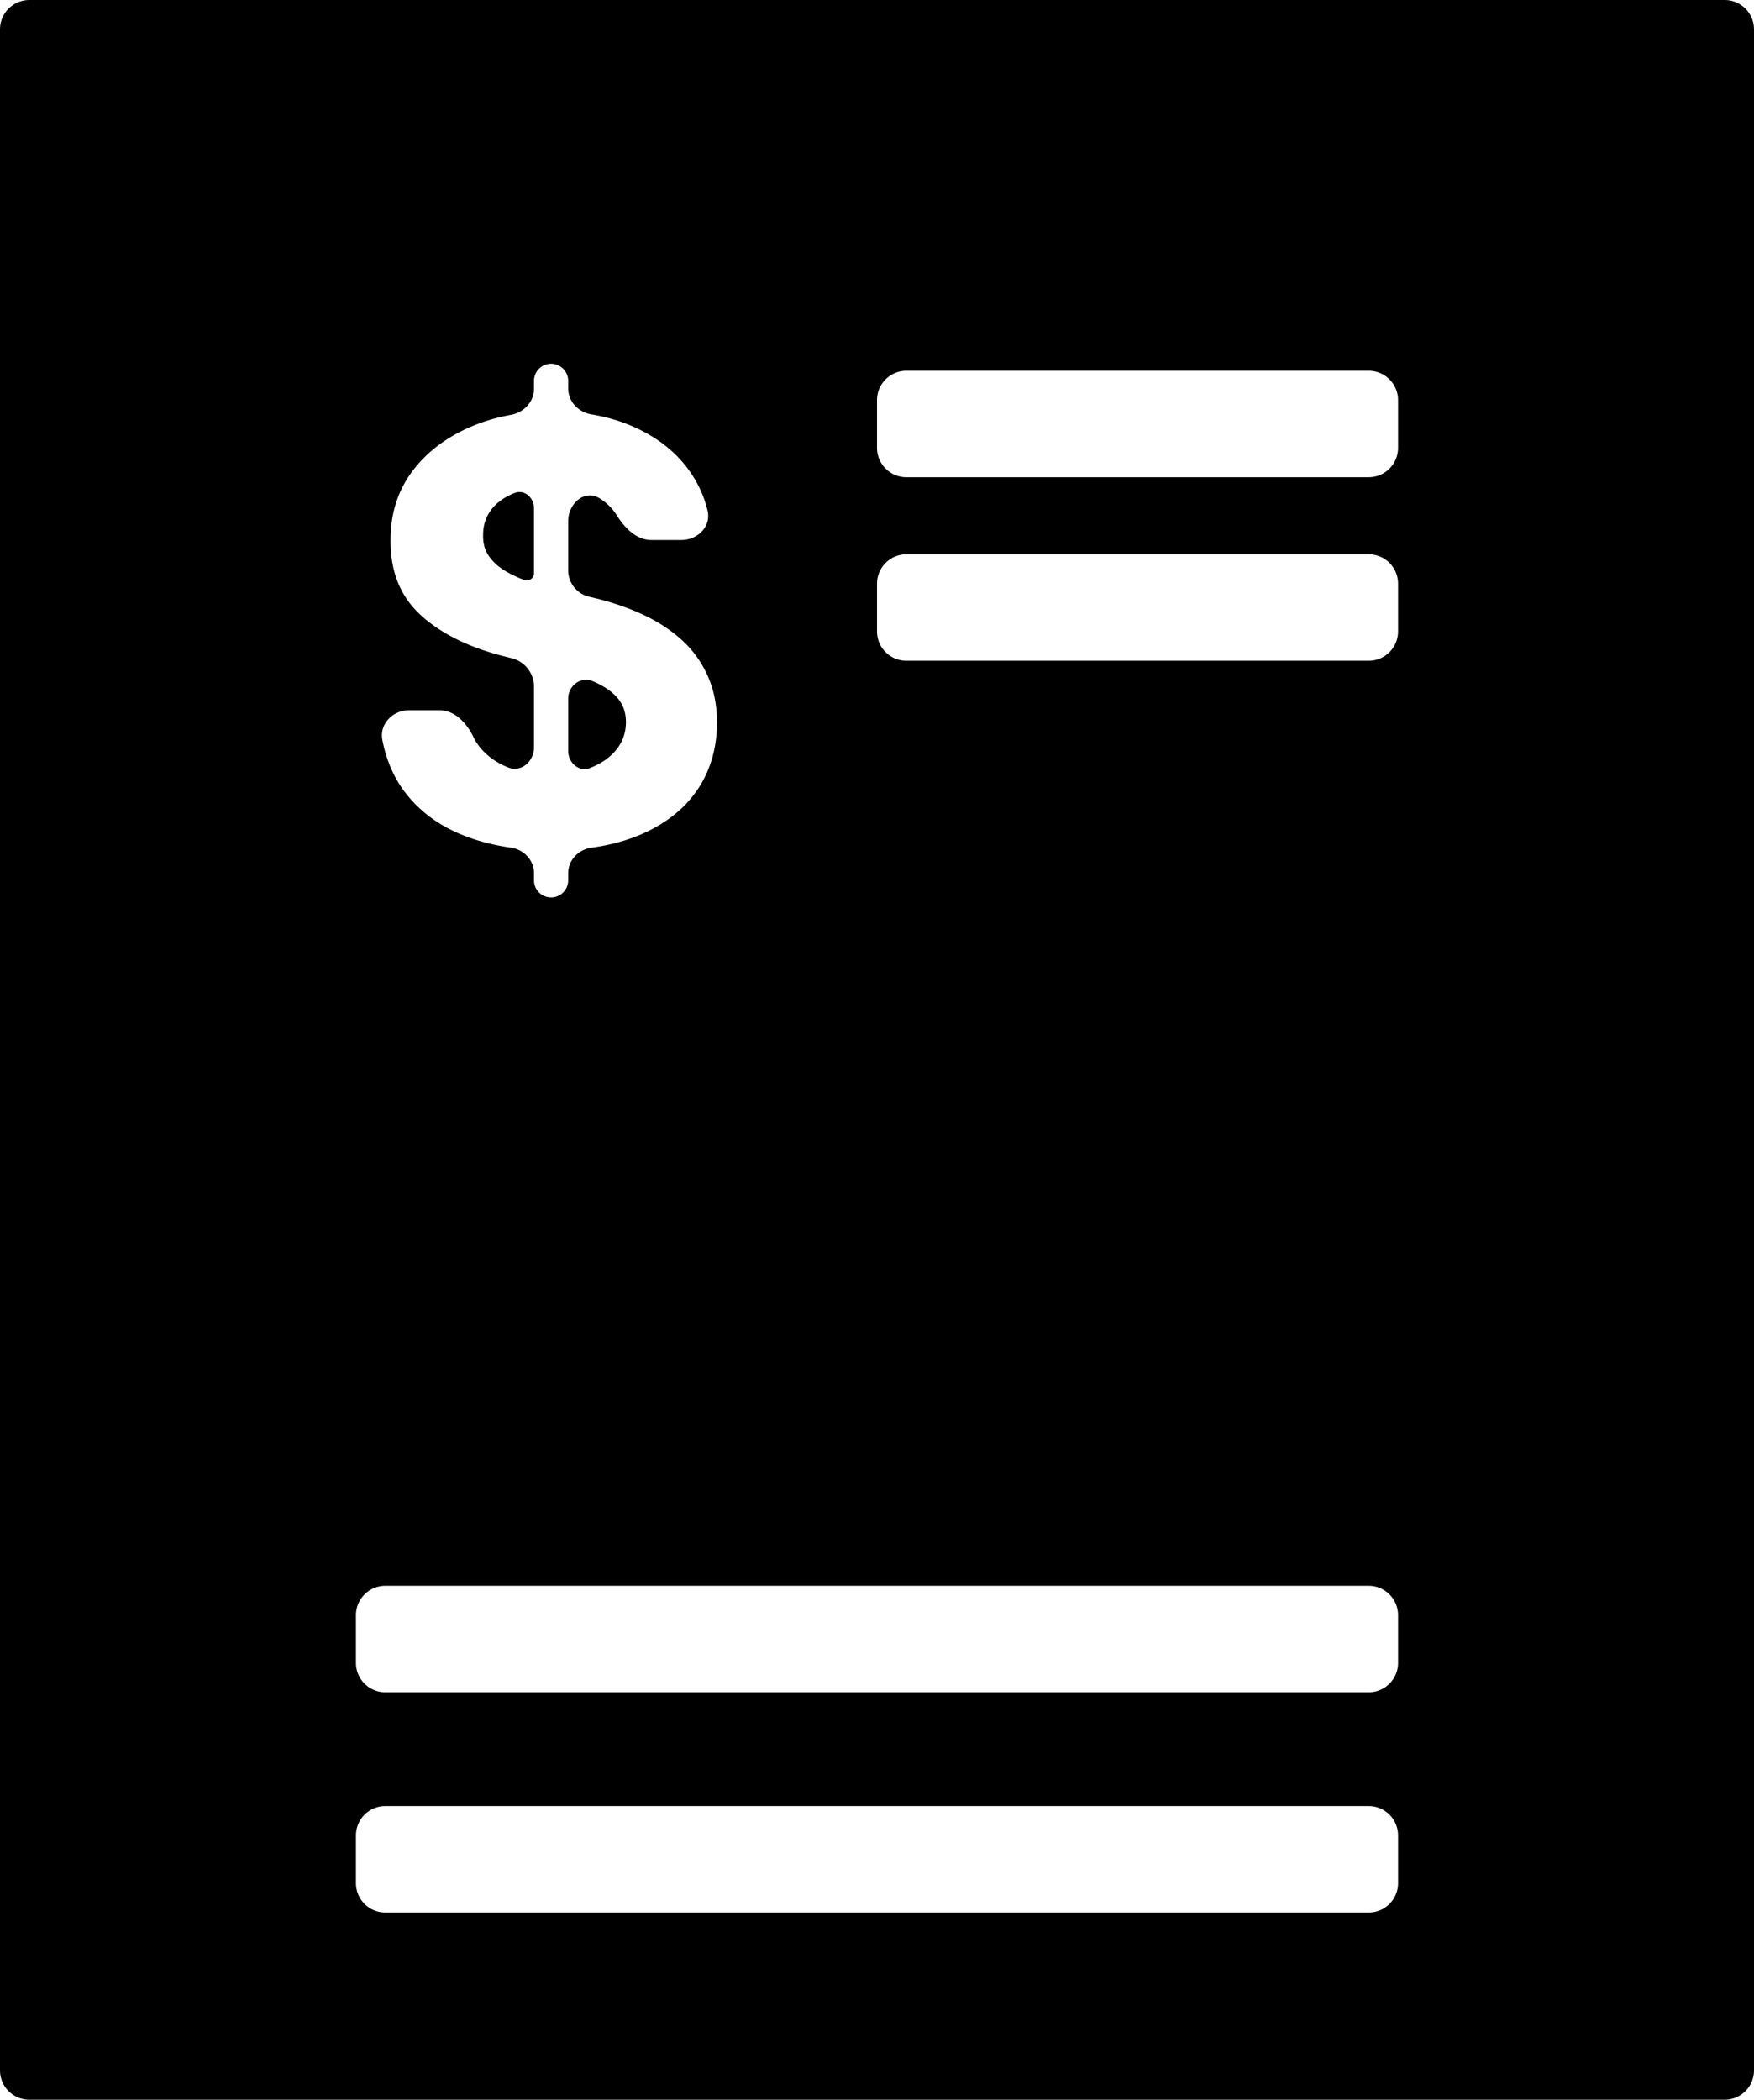 <svg xmlns="http://www.w3.org/2000/svg" width="478" height="572" fill="none" viewBox="0 0 478 572"><path fill="#000" d="M478 564a8 8 0 0 1-8 8H8a8 8 0 0 1-8-8V8a8 8 0 0 1 8-8h462a8 8 0 0 1 8 8zM97 513a8 8 0 0 0 8 8h268a8 8 0 0 0 8-8v-13a8 8 0 0 0-8-8H105a8 8 0 0 0-8 8zm0-60a8 8 0 0 0 8 8h268a8 8 0 0 0 8-8v-13a8 8 0 0 0-8-8H105a8 8 0 0 0-8 8zm53.182-353.91a4.66 4.66 0 0 0-4.66 4.66v2.147c0 3.567-2.765 6.479-6.275 7.113q-6.114 1.103-11.451 3.468-10.001 4.431-15.739 12.329-5.682 7.897-5.625 18.465-.057 12.898 8.465 20.512t23.24 11.194l1.334.334a8 8 0 0 1 6.051 7.76v16.491c0 3.834-3.406 6.896-6.988 5.528q-5-1.989-8.012-5.853a15.4 15.4 0 0 1-1.56-2.562c-1.829-3.789-5.058-7.21-9.266-7.21h-8.15c-4.489 0-8.198 3.723-7.341 8.13q1.428 7.347 5.238 12.95 5.853 8.465 16.25 12.783 6.137 2.535 13.526 3.581c3.518.498 6.303 3.391 6.303 6.944v2.033a4.66 4.66 0 0 0 9.319 0v-2.02c0-3.552 2.79-6.442 6.309-6.931q7.401-1.029 13.35-3.549 10.113-4.319 15.454-12.103 5.398-7.84 5.455-18.522-.057-7.274-2.671-12.899-2.556-5.625-7.216-9.772-4.659-4.148-11.022-6.988t-13.978-4.546a7.405 7.405 0 0 1-5.681-7.202v-13.363c0-4.827 4.478-8.803 8.566-6.237q.506.317.98.666 2.23 1.642 3.625 3.855c2.193 3.479 5.36 6.827 9.472 6.827h8.202c4.47 0 8.191-3.712 7.127-8.053a31.1 31.1 0 0 0-4.563-10.243q-5.397-7.898-15.113-12.329-5.47-2.51-11.995-3.598c-3.515-.586-6.301-3.484-6.301-7.048v-2.082a4.66 4.66 0 0 0-4.659-4.66m4.659 91.243c0-3.557 3.436-6.166 6.705-4.765q4.431 1.875 6.704 4.545 2.33 2.67 2.329 6.591 0 4.204-2.557 7.443-2.556 3.24-7.215 5.057c-3.036 1.199-5.966-1.399-5.966-4.663zM239 172a8 8 0 0 0 8 8h126a8 8 0 0 0 8-8v-13a8 8 0 0 0-8-8H247a8 8 0 0 0-8 8zm-93.478-15.882c0 1.37-1.322 2.353-2.613 1.894q-3.352-1.25-5.909-2.899-2.556-1.704-4.034-4.034-1.42-2.33-1.307-5.454 0-3.75 2.159-6.704 2.217-2.955 6.364-4.603c2.703-1.111 5.34 1.221 5.34 4.144zM239 122a8 8 0 0 0 8 8h126a8 8 0 0 0 8-8v-13a8 8 0 0 0-8-8H247a8 8 0 0 0-8 8z"/></svg>